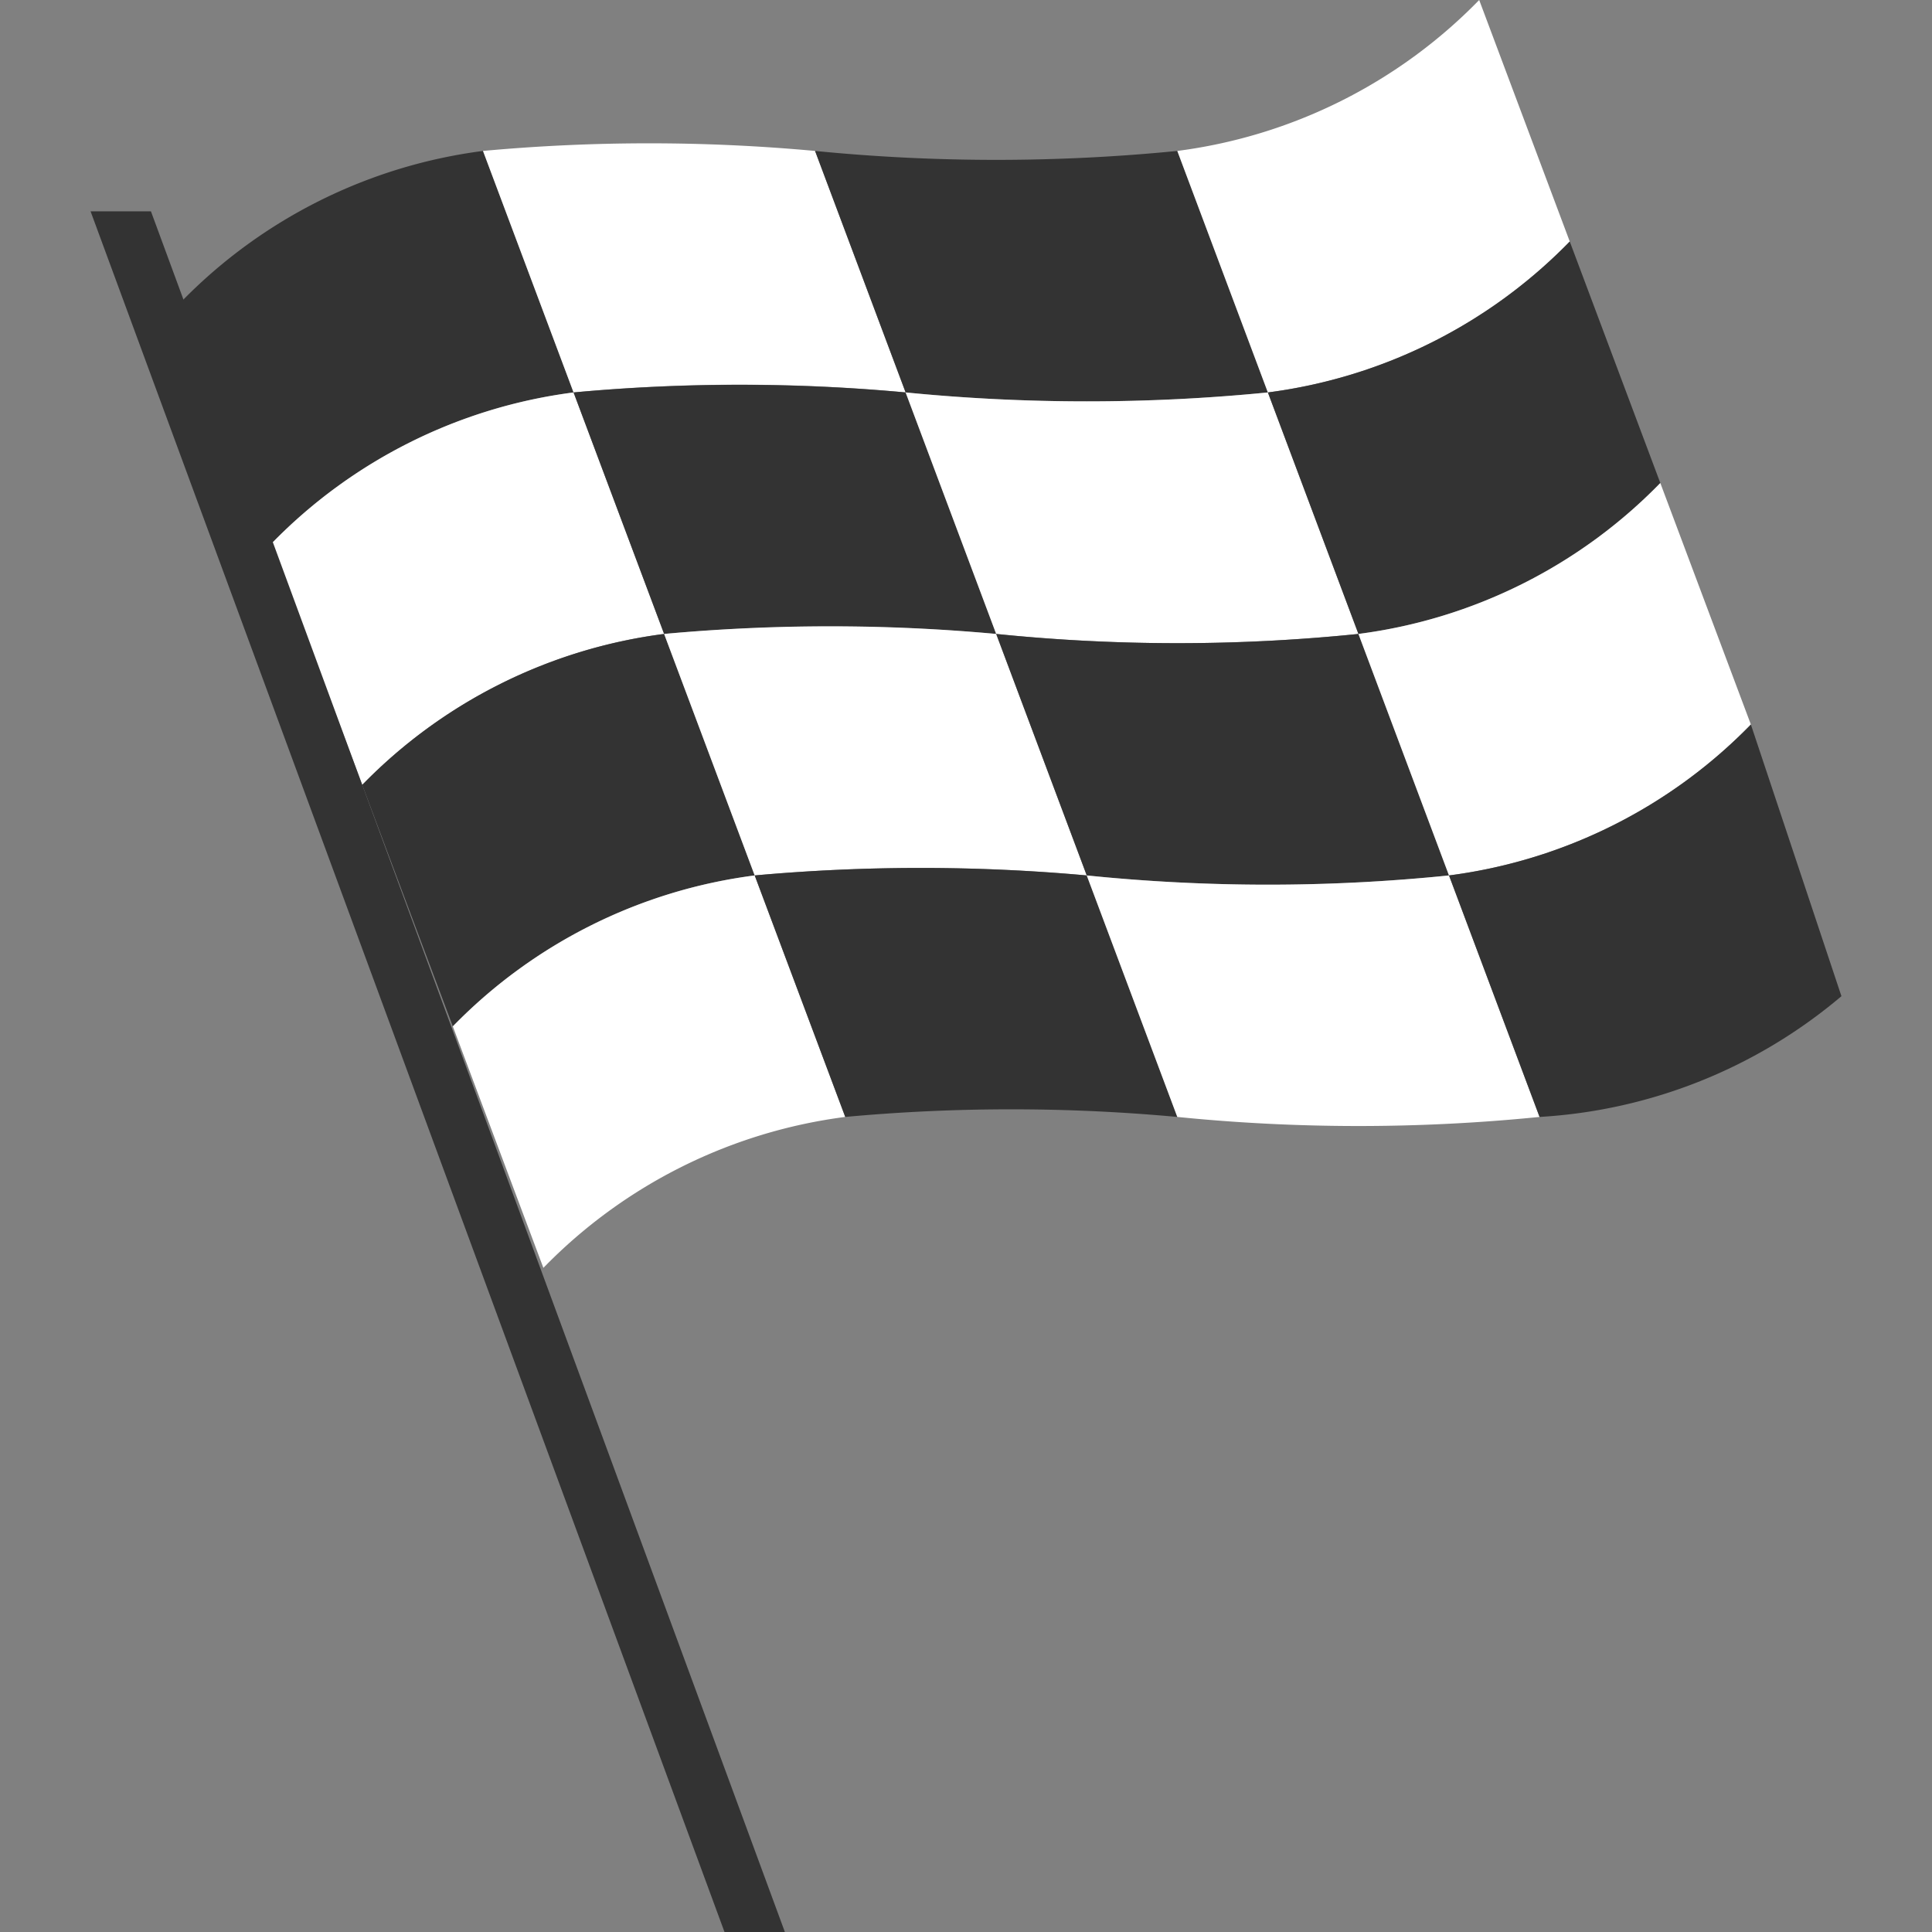 <svg class="icon-checkered-flag" xmlns="http://www.w3.org/2000/svg" viewBox="0 0 64 64">
  <rect x="0" y="0" width="64" height="64" fill="#808080" stroke="none"/>
  <path style="fill:#333;" d="M19 13a17 17 0 0 0-10 5l-3-8a17 17 0 0 1 10-5l3 8z"/>
  <path style="fill:#fff;" d="M30 13a59 59 0 0 0-11 0l-3-8a60 60 0 0 1 11 0l3 8z"/>
  <path style="fill:#333;" d="M42 13a61 61 0 0 1-12 0l-3-8a61 61 0 0 0 12 0z"/>
  <path style="fill:#fff;" d="M52 8a17 17 0 0 1-10 5l-3-8a17 17 0 0 0 10-5l3 8zM22 21a17 17 0 0 0-10 5l-3-8a17 17 0 0 1 10-5z"/>
  <path style="fill:#333;" d="M33 21a61 61 0 0 0-11 0l-3-8a60 60 0 0 1 11 0l3 8z"/>
  <path style="fill:#fff;" d="M45 21a59 59 0 0 1-12 0l-3-8a61 61 0 0 0 12 0l3 8z"/>
  <path style="fill:#333;" d="M55 16a17 17 0 0 1-10 5l-3-8a17 17 0 0 0 10-5l3 8zM25 29a17 17 0 0 0-10 5l-3-8a17 17 0 0 1 10-5l3 8z"/>
  <path style="fill:#fff;" d="M36 29a61 61 0 0 0-11 0l-3-8a60 60 0 0 1 11 0l3 8z"/>
  <path style="fill:#333;" d="M48 29a59 59 0 0 1-12 0l-3-8a59 59 0 0 0 12 0z"/>
  <path style="fill:#fff;" d="M58 24a17 17 0 0 1-10 5l-3-8a17 17 0 0 0 10-5l3 8zM28 37a17 17 0 0 0-10 5l-3-8a17 17 0 0 1 10-5z"/>
  <path style="fill:#333;" d="M39 37a60 60 0 0 0-11 0l-3-8a61 61 0 0 1 11 0l3 8z"/>
  <path style="fill:#fff;" d="M51 37a60 60 0 0 1-12 0l-3-8a59 59 0 0 0 12 0l3 8z"/>
  <path style="fill:#333;" d="M61 33a17 17 0 0 1-10 4l-3-8a17 17 0 0 0 10-5l3 9zM26 64h-2L3 7h2l21 57z"/>
</svg>

